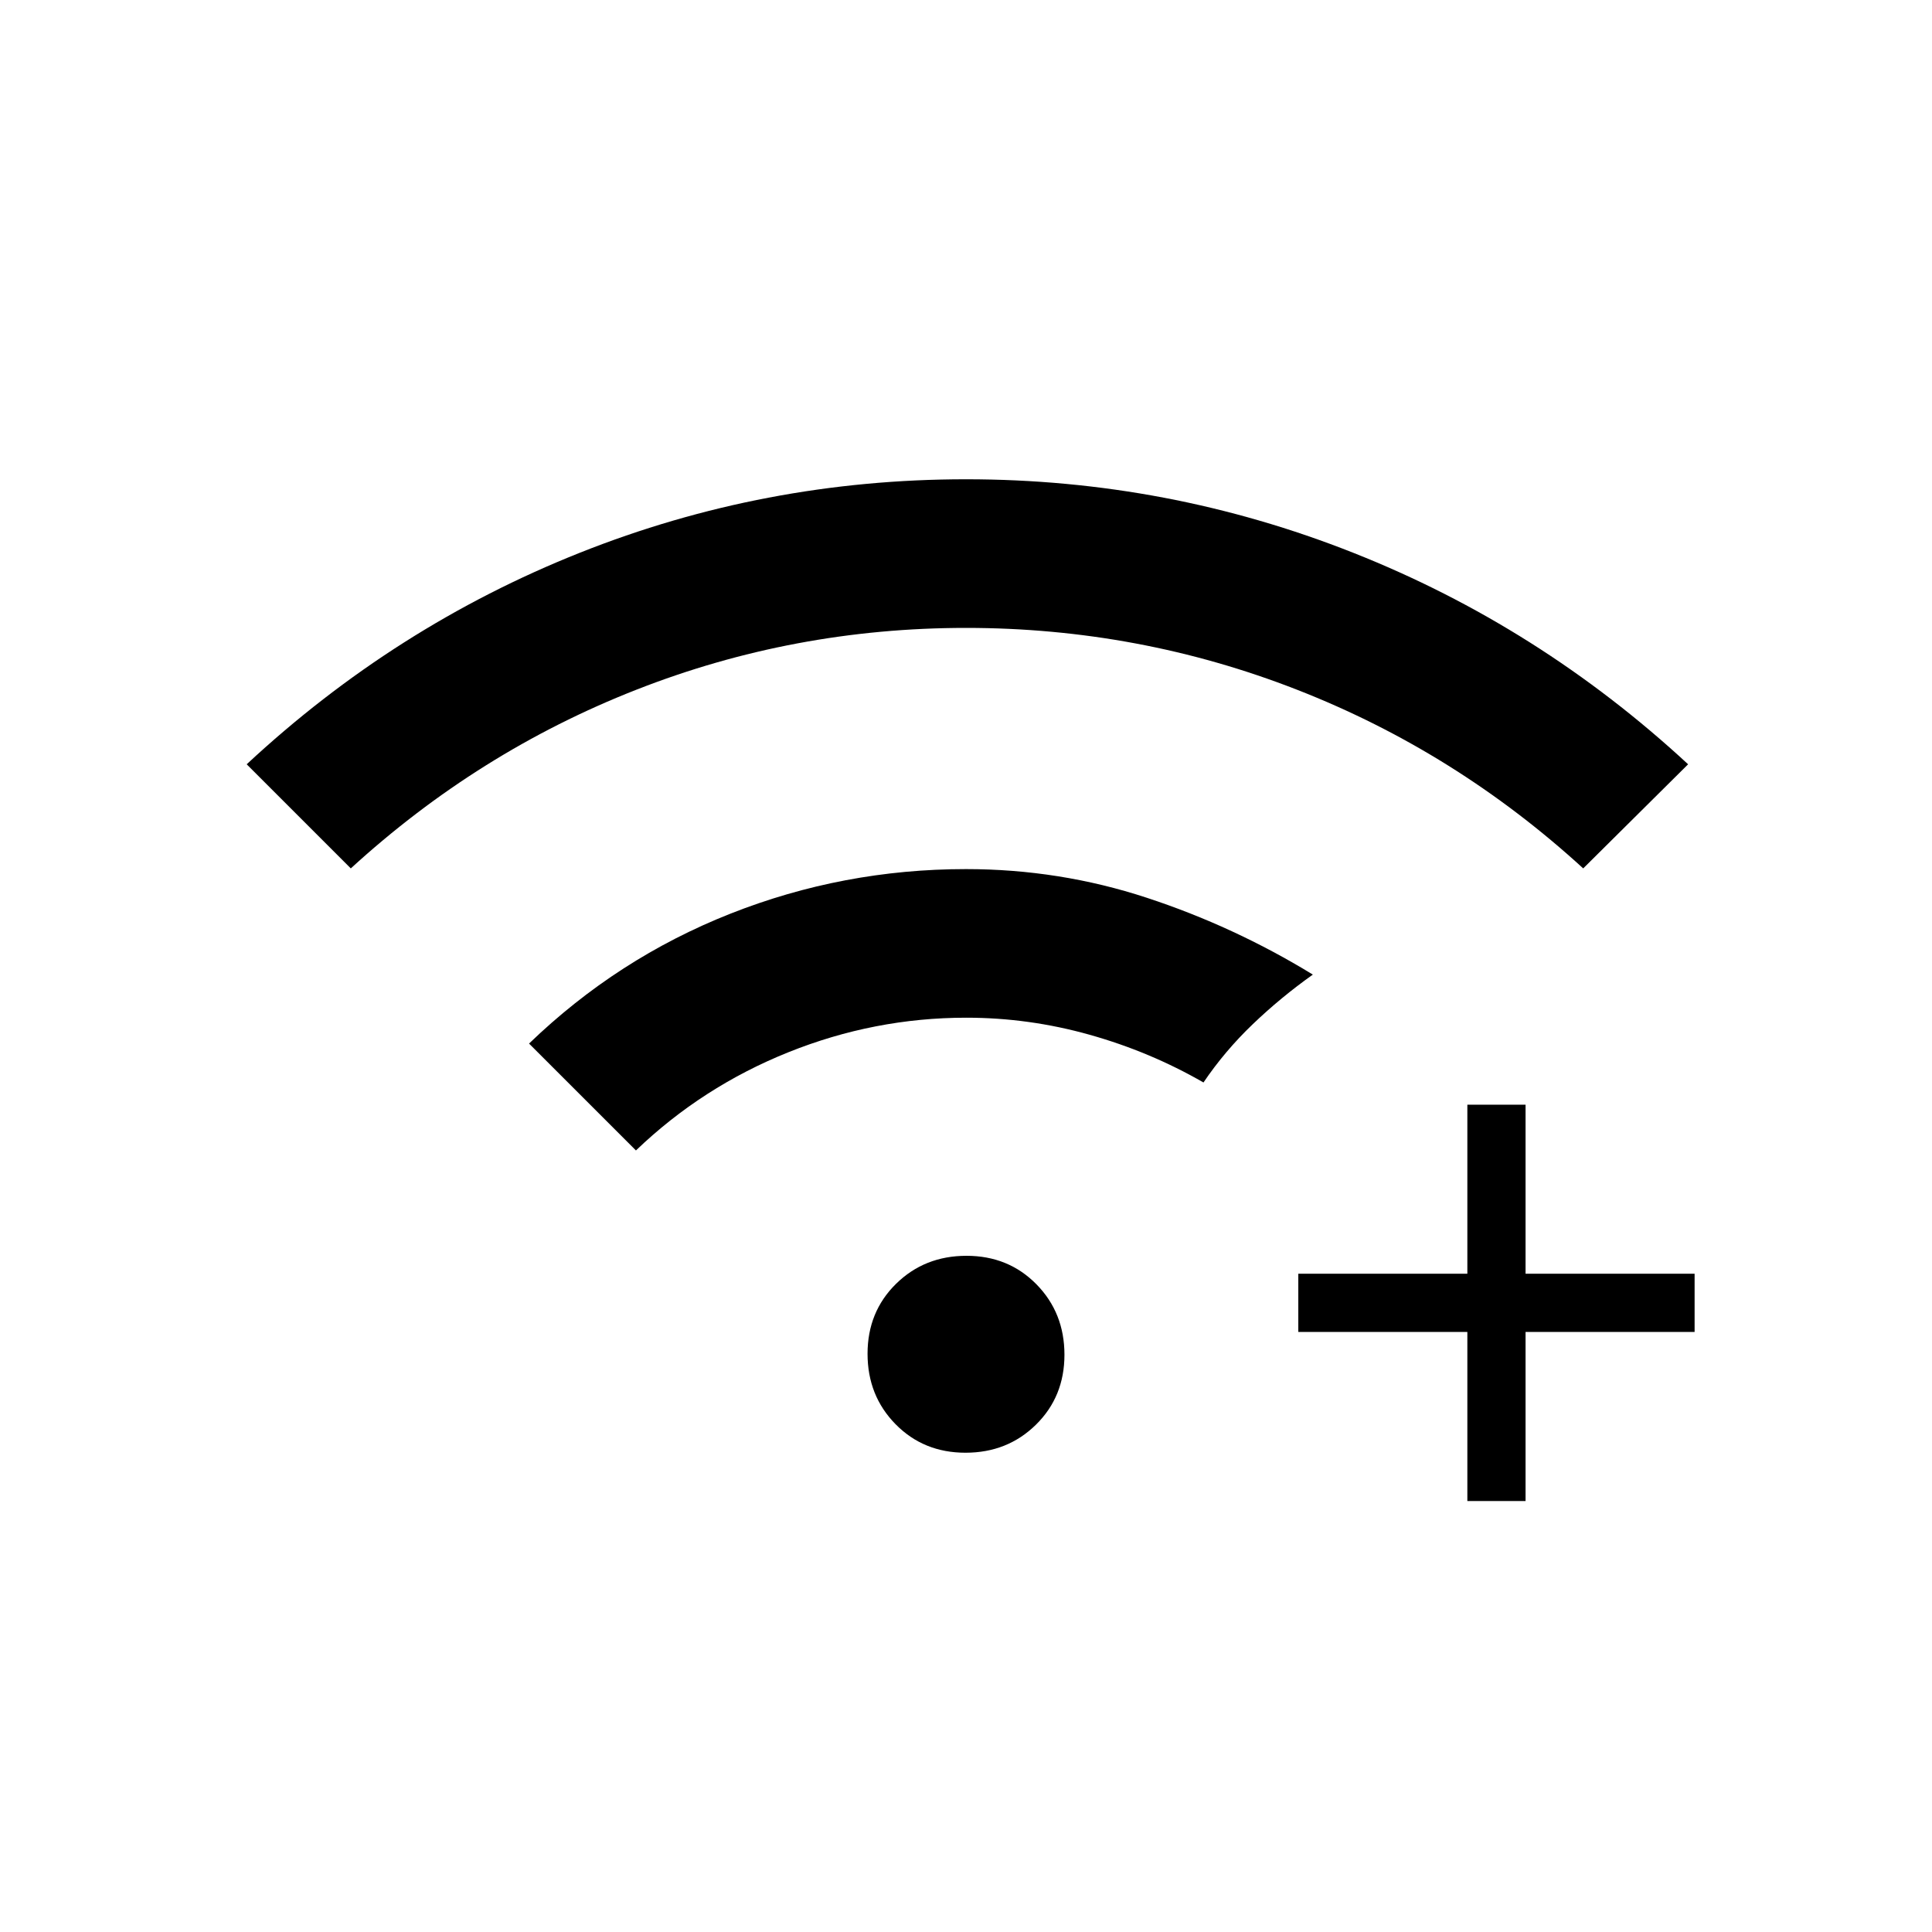 <svg xmlns="http://www.w3.org/2000/svg" height="20" viewBox="0 -960 960 960" width="20"><path d="M729.12-214.15v-84h-84v-28.93h84v-84h28.92v84h84v28.93h-84v84h-28.92ZM174.31-528.5l-51.73-51.73q73.68-68.55 165.46-105.08 91.78-36.54 191.97-36.54 100.18 0 192.46 36.54 92.27 36.53 166.34 105.08l-52.12 51.73q-63.42-58-142.13-88.75T480-648q-85.5 0-163.88 30.75-78.39 30.75-141.81 88.75Zm305.45 290.35q-20.84 0-34.76-14.17-13.92-14.16-13.92-35 0-20.83 14.16-34.76 14.16-13.92 35-13.92T515-321.84q13.92 14.17 13.92 35 0 20.84-14.16 34.76-14.16 13.93-35 13.93ZM316-388.35l-53.12-53.11q43.93-42.35 100.01-64.52 56.07-22.17 117.11-22.17 46.45 0 89.82 14.24 43.38 14.24 82.53 38.18-15.93 11.31-29.85 24.64-13.93 13.34-24.5 28.97-26.49-15.26-56.59-23.72-30.1-8.47-61.27-8.47-45.67 0-88.45 17.19-42.77 17.19-75.69 48.77Z"/></svg>